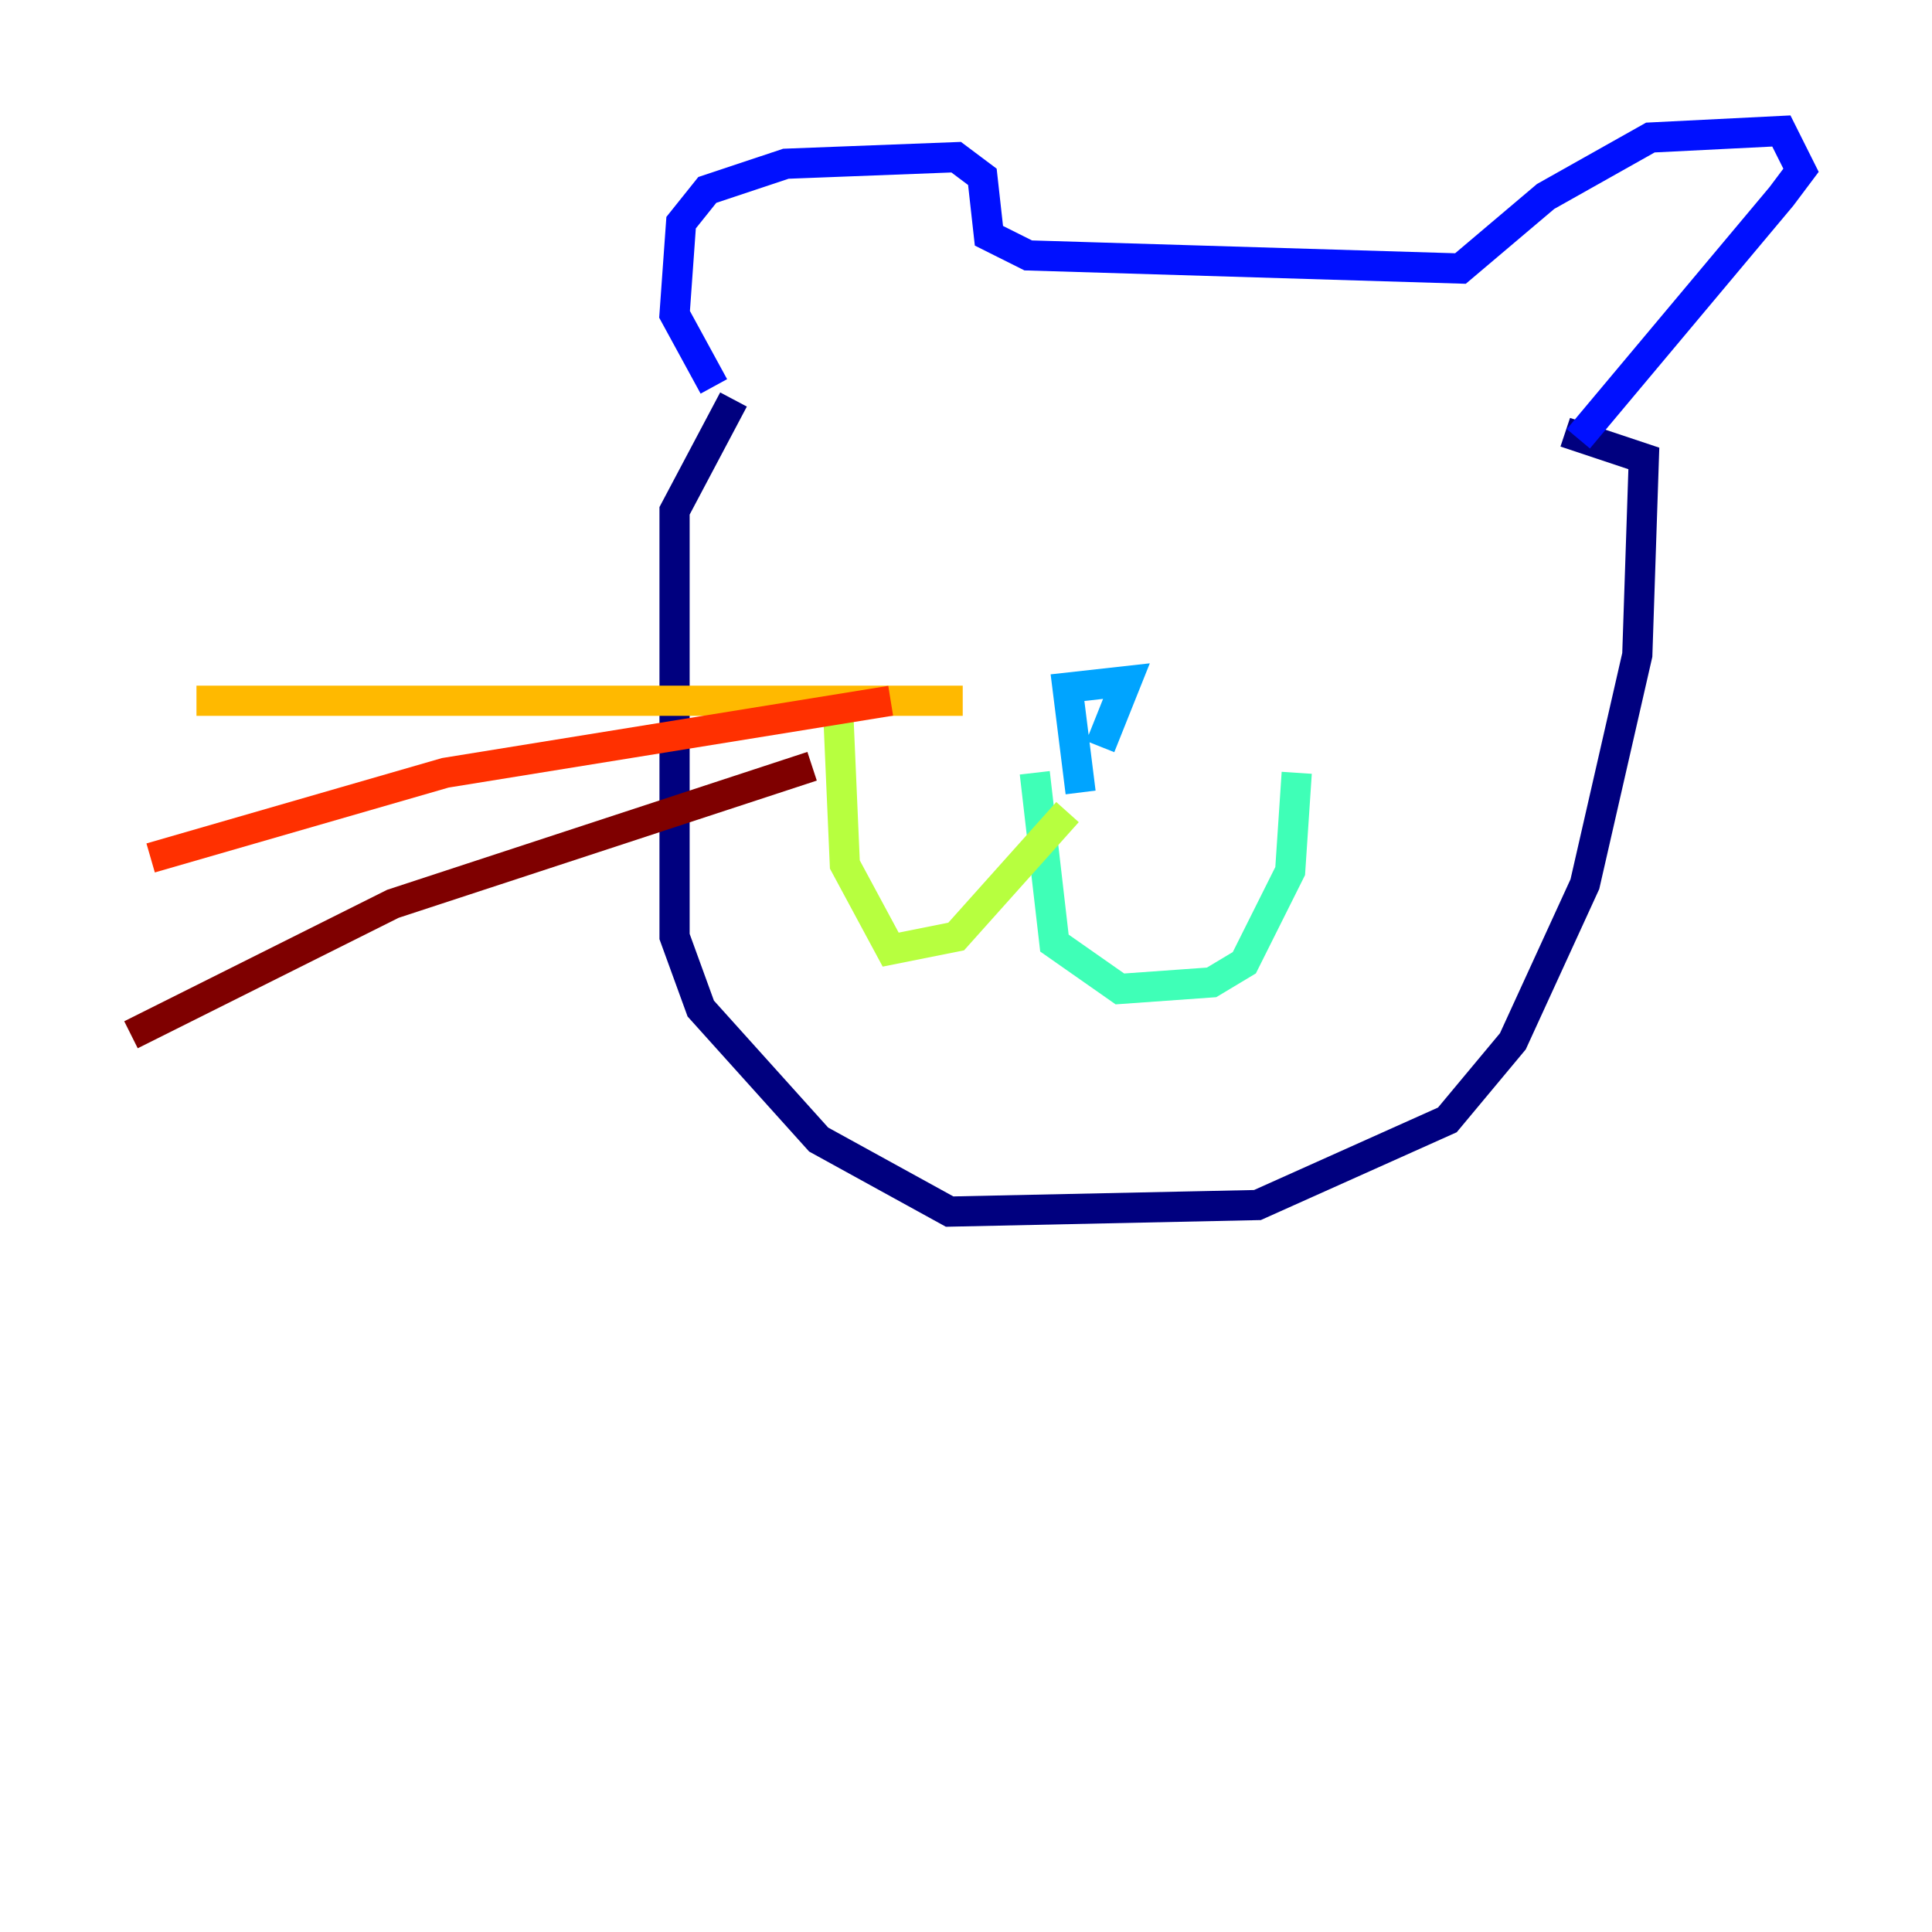 <?xml version="1.0" encoding="utf-8" ?>
<svg baseProfile="tiny" height="128" version="1.2" viewBox="0,0,128,128" width="128" xmlns="http://www.w3.org/2000/svg" xmlns:ev="http://www.w3.org/2001/xml-events" xmlns:xlink="http://www.w3.org/1999/xlink"><defs /><polyline fill="none" points="48.597,26.468 44.691,33.844 44.691,62.047 46.427,66.82 54.237,75.498 62.915,80.271 83.308,79.837 95.891,74.197 100.231,68.99 105.003,58.576 108.475,43.39 108.909,30.373 103.702,28.637" stroke="#00007f" stroke-width="2" /><polyline fill="none" points="47.295,25.6 44.691,20.827 45.125,14.752 46.861,12.583 52.068,10.848 63.349,10.414 65.085,11.715 65.519,15.62 68.122,16.922 96.759,17.79 102.4,13.017 109.342,9.112 118.02,8.678 119.322,11.281 118.02,13.017 104.57,29.071" stroke="#0010ff" stroke-width="2" /><polyline fill="none" points="71.593,52.502 70.725,45.559 74.63,45.125 72.895,49.464" stroke="#00a4ff" stroke-width="2" /><polyline fill="none" points="68.556,51.2 69.858,62.481 74.197,65.519 80.271,65.085 82.441,63.783 85.478,57.709 85.912,51.2" stroke="#3fffb7" stroke-width="2" /><polyline fill="none" points="70.725,53.803 63.349,62.047 59.01,62.915 55.973,57.275 55.539,47.295" stroke="#b7ff3f" stroke-width="2" /><polyline fill="none" points="63.783,46.427 13.017,46.427" stroke="#ffb900" stroke-width="2" /><polyline fill="none" points="59.01,46.427 29.505,51.2 9.98,56.841" stroke="#ff3000" stroke-width="2" /><polyline fill="none" points="53.803,50.766 26.034,59.878 8.678,68.556" stroke="#7f0000" stroke-width="2" /></svg>